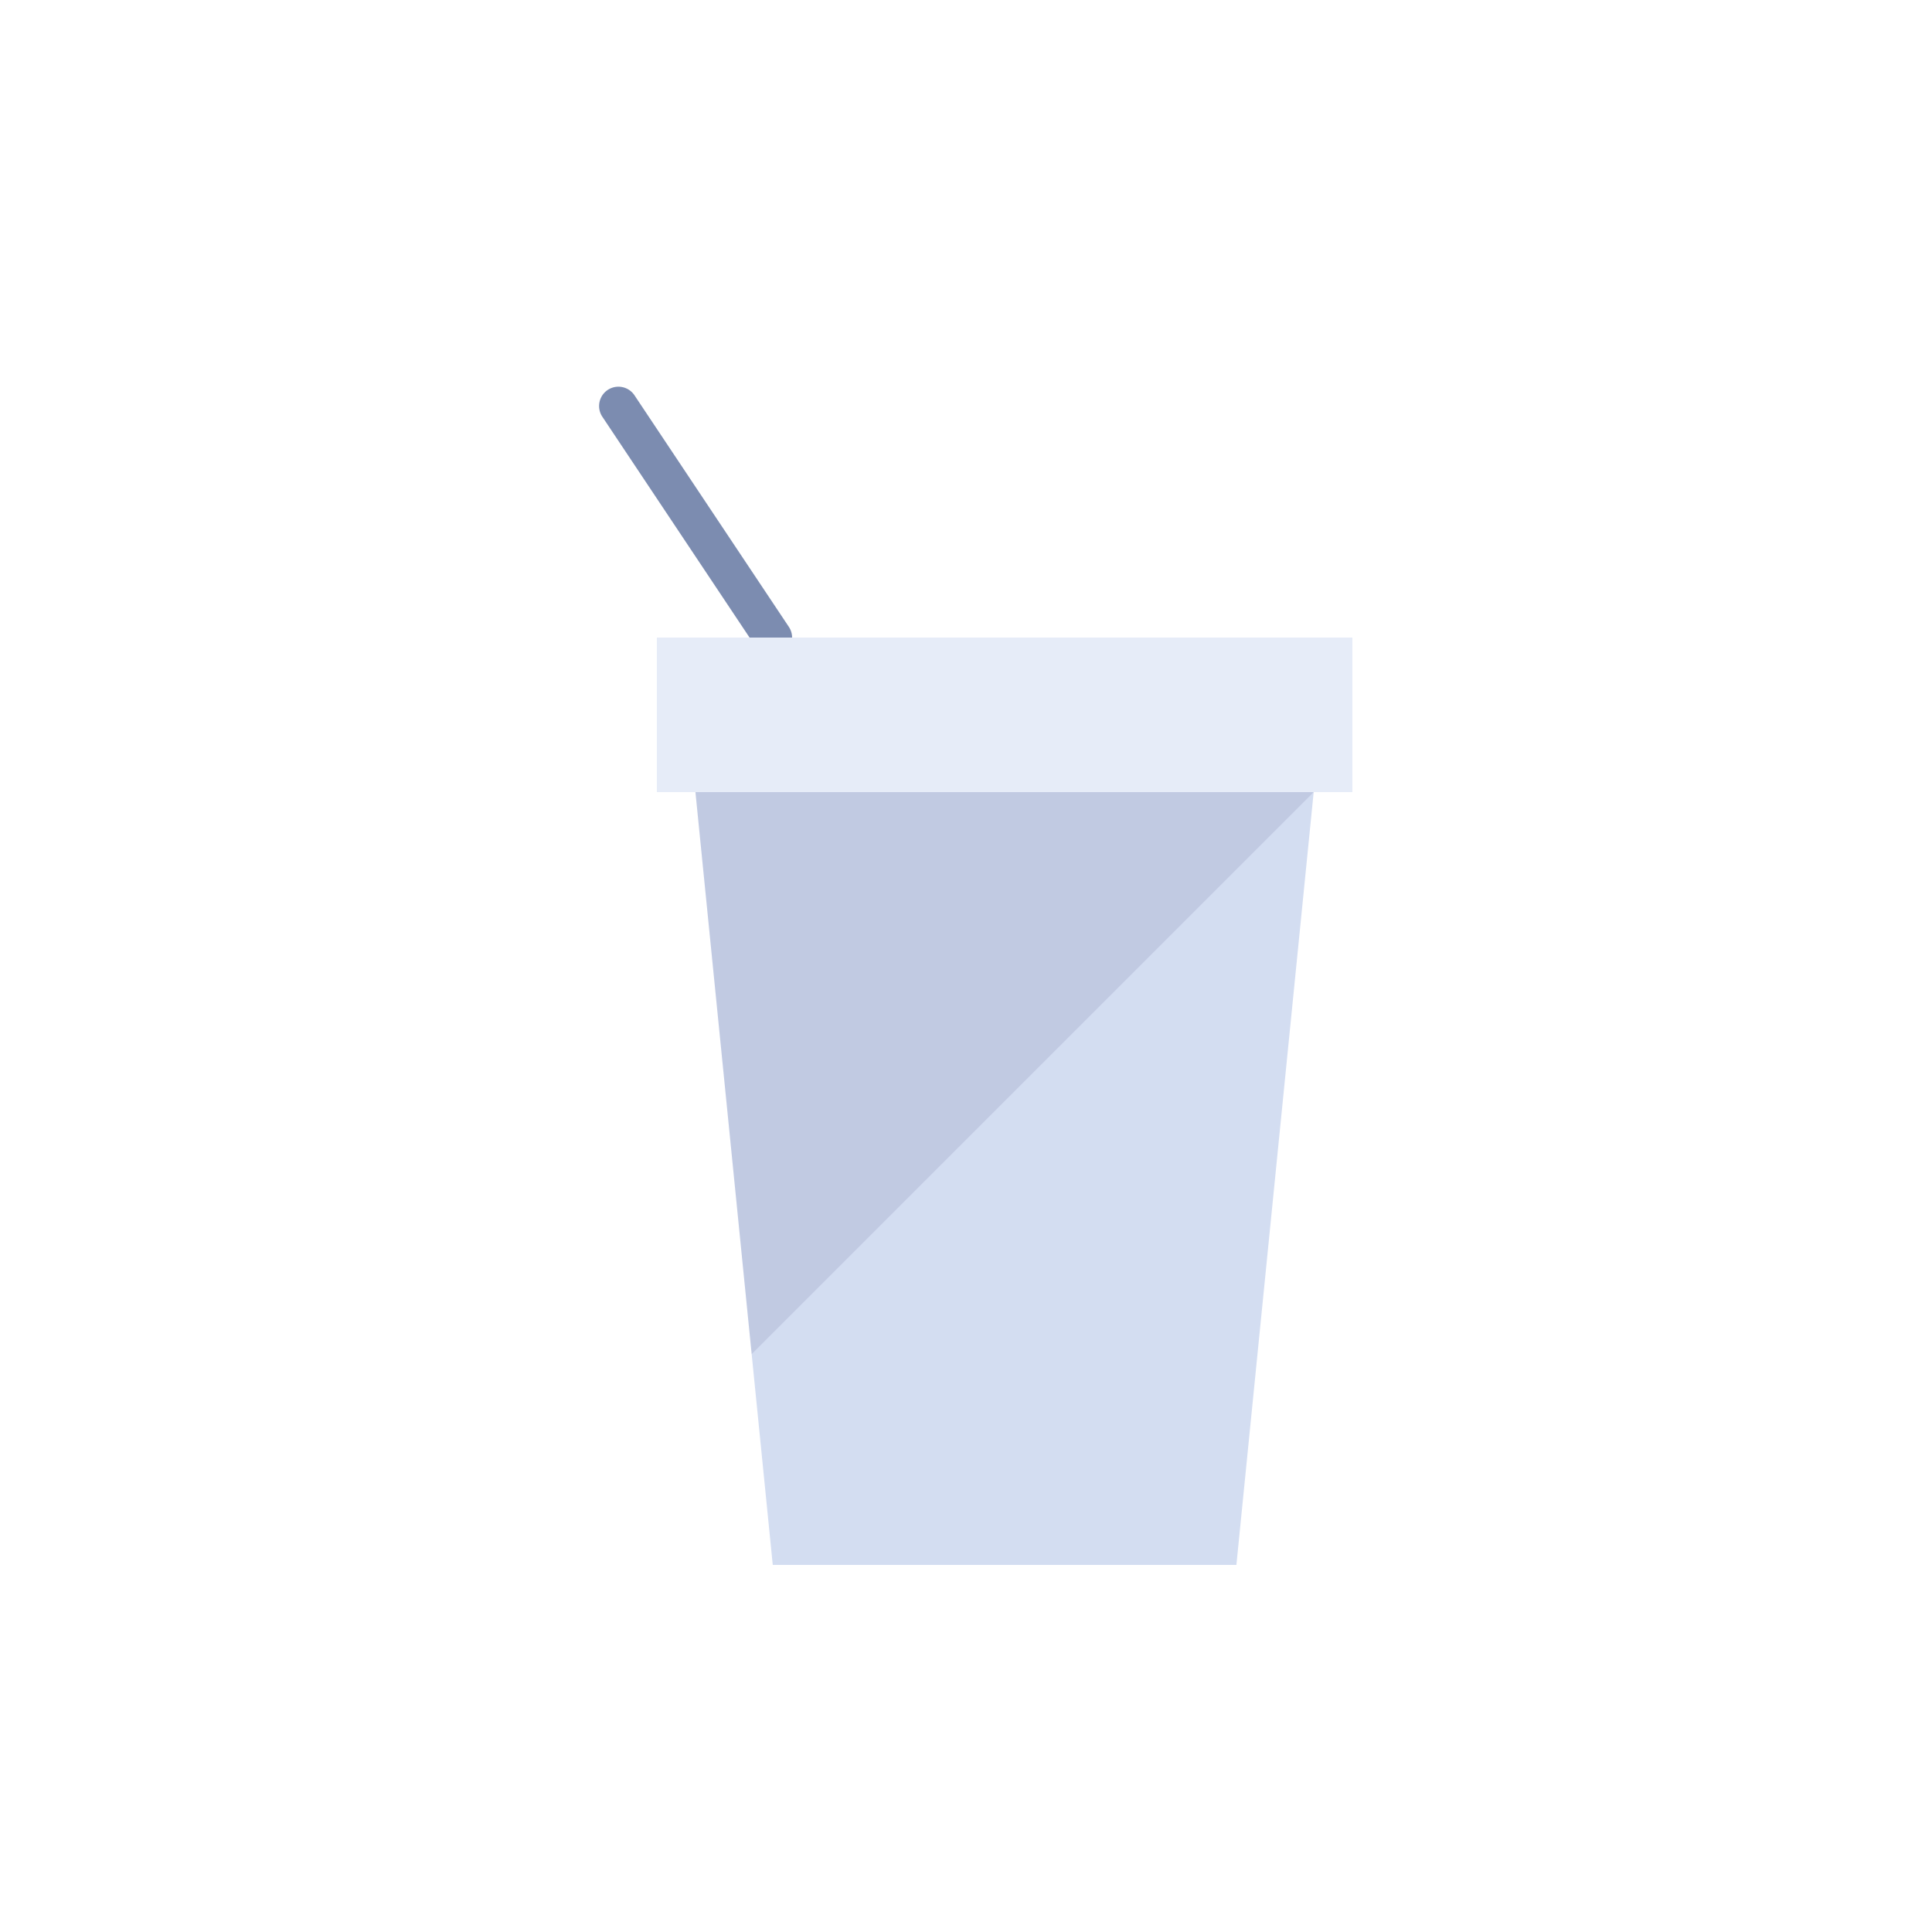 <?xml version="1.0" standalone="no"?><!DOCTYPE svg PUBLIC "-//W3C//DTD SVG 1.1//EN" "http://www.w3.org/Graphics/SVG/1.1/DTD/svg11.dtd"><svg t="1672201355330" class="icon" viewBox="0 0 1024 1024" version="1.1" xmlns="http://www.w3.org/2000/svg" p-id="6017" xmlns:xlink="http://www.w3.org/1999/xlink" width="200" height="200"><path d="M409.6 348.16a10.24 10.24 0 0 1-8.53-4.557l-81.92-122.88a10.24 10.24 0 0 1 17.039-11.356l81.92 122.88A10.24 10.24 0 0 1 409.6 348.16z" fill="#7C8CB0" p-id="6018"></path><path d="M348.15 337.92h368.63v81.92H348.15z" fill="#E6ECF8" p-id="6019"></path><path d="M368.599 419.84l40.98 409.6h245.74l40.96-409.6" fill="#D3DDF1" p-id="6020"></path><path d="M696.279 419.84h-327.68l29.798 297.882z" fill="#21205E" opacity=".1" p-id="6021"></path></svg>